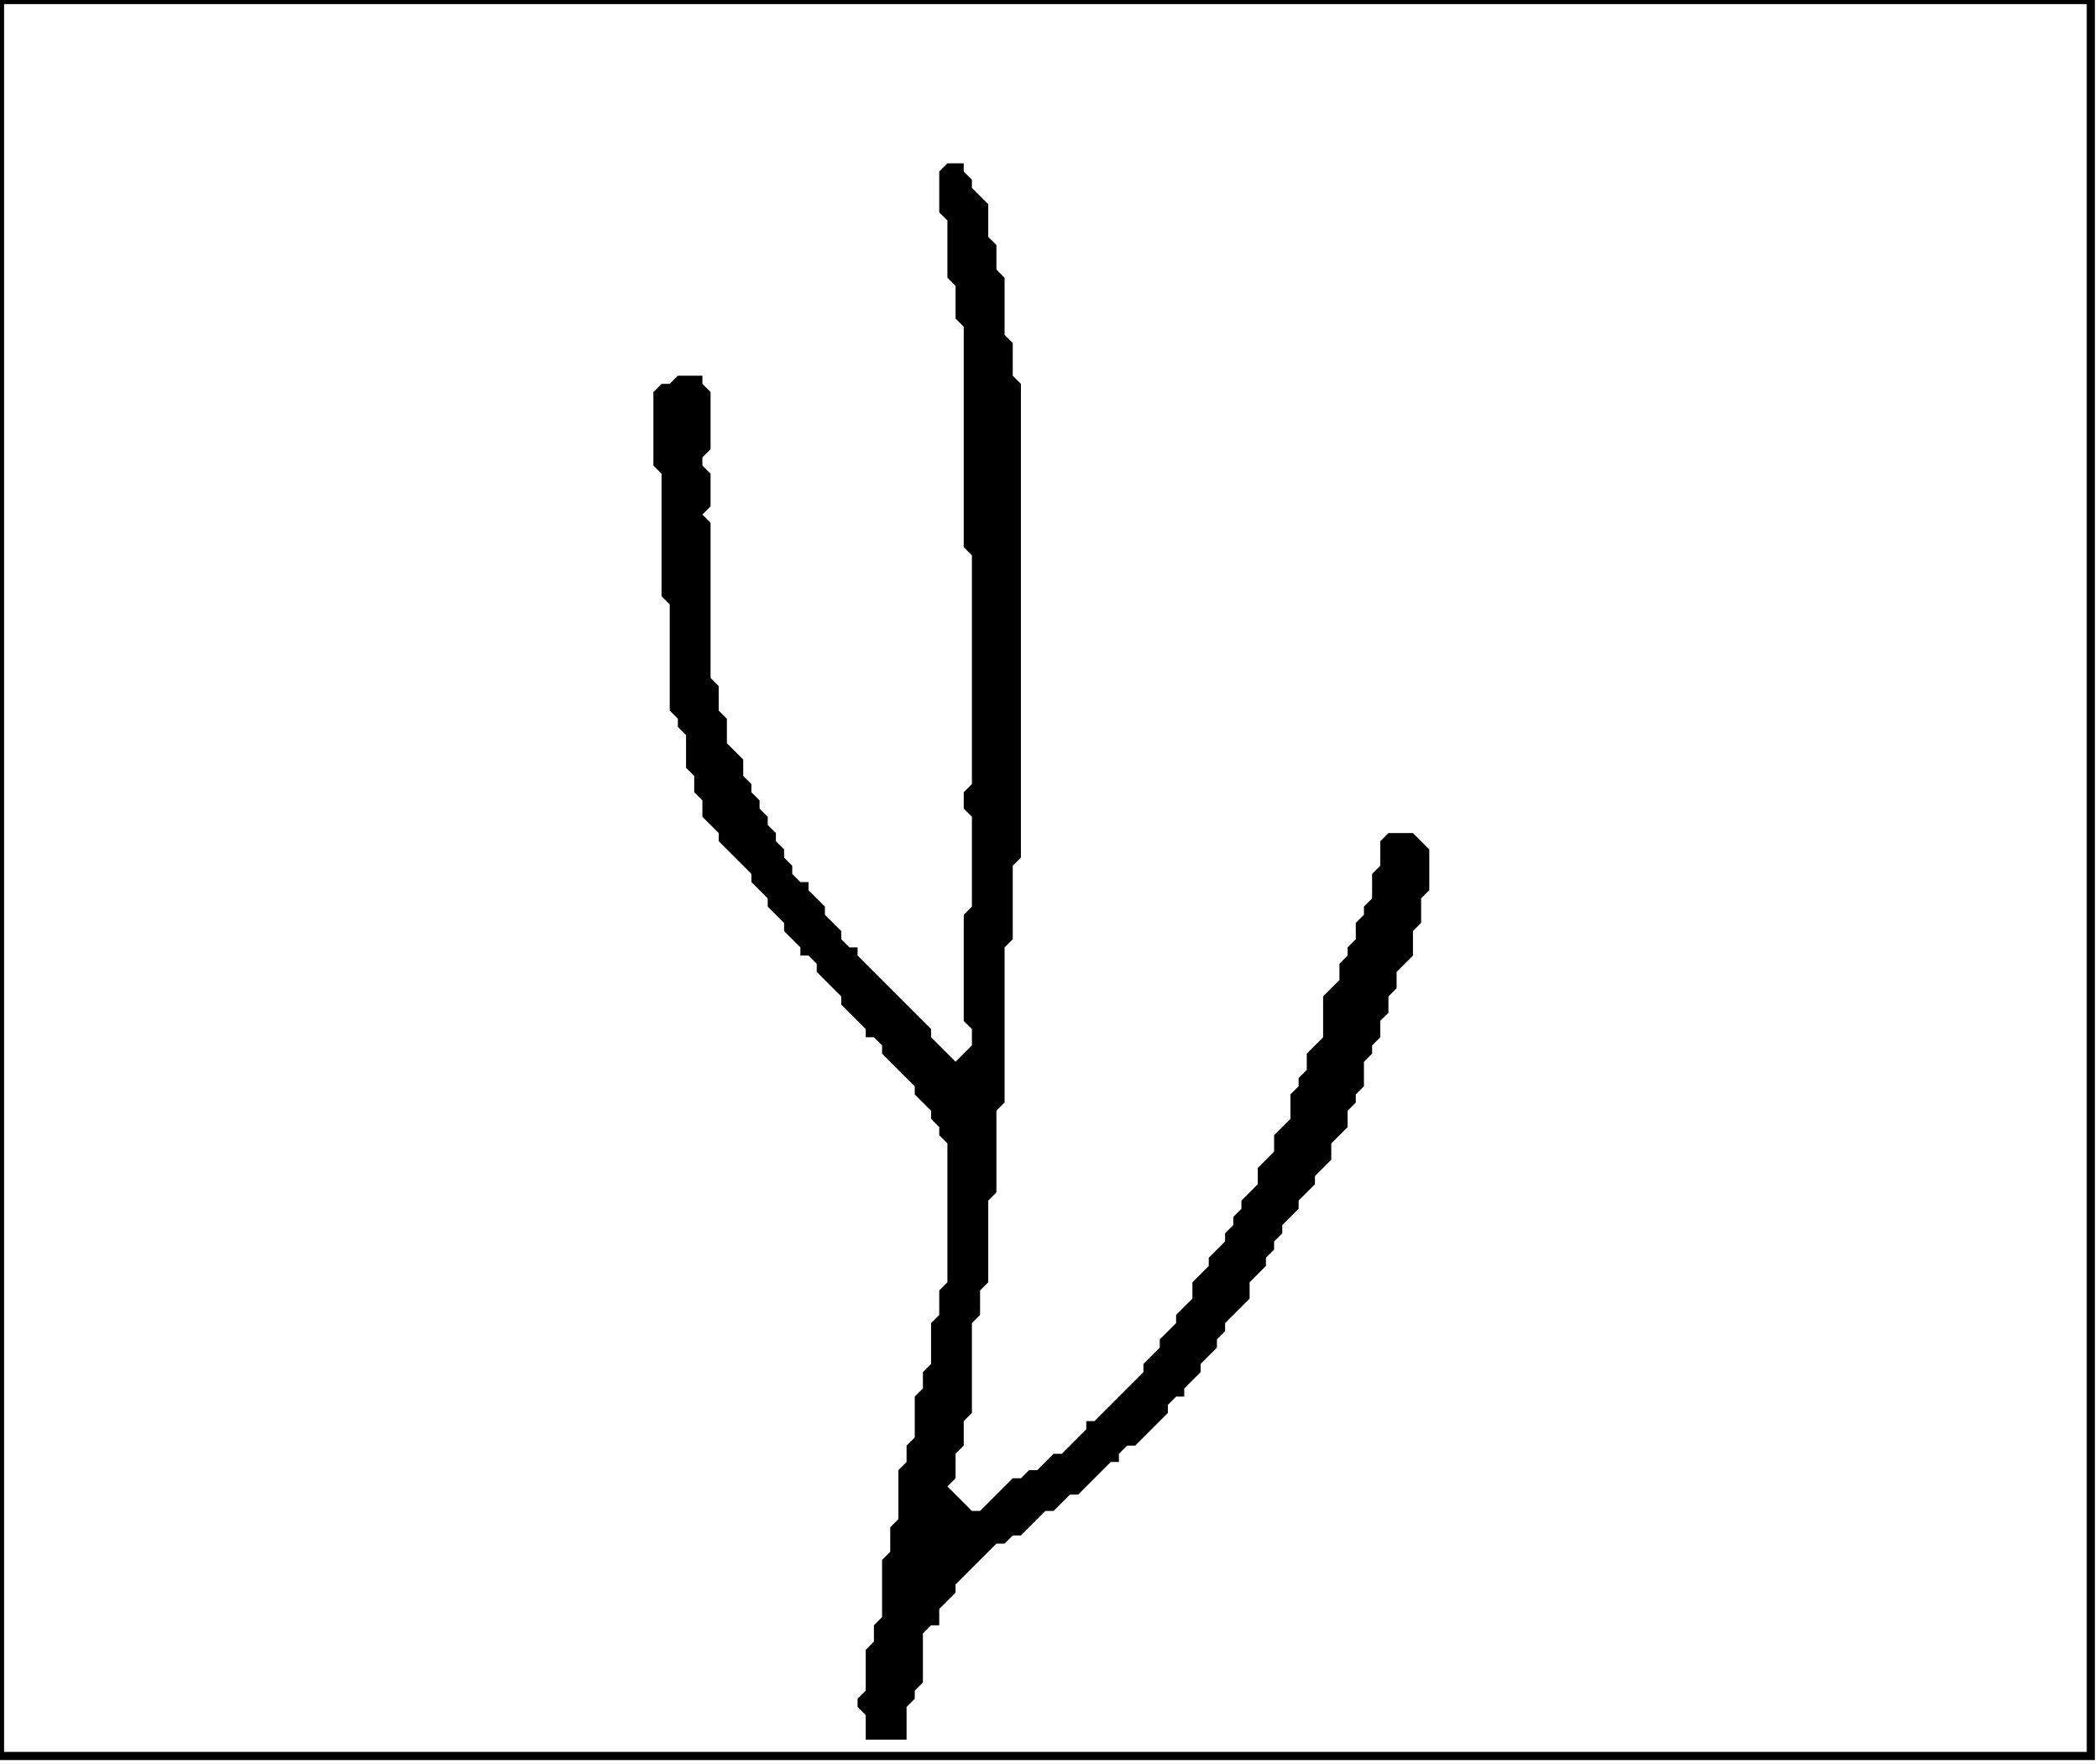 <?xml version='1.0' encoding='utf-8'?>
<svg width="257" height="216" xmlns="http://www.w3.org/2000/svg" viewBox="0 0 257 216"><rect width="257" height="216" fill="white" /><path d="M 116,20 L 115,21 L 115,26 L 116,27 L 116,34 L 117,35 L 117,39 L 118,40 L 118,67 L 119,68 L 119,96 L 118,97 L 118,99 L 119,100 L 119,111 L 118,112 L 118,125 L 119,126 L 119,128 L 117,130 L 114,127 L 114,126 L 105,117 L 105,116 L 104,116 L 103,115 L 103,114 L 101,112 L 101,111 L 99,109 L 99,108 L 98,108 L 97,107 L 97,106 L 96,105 L 96,104 L 95,103 L 95,102 L 94,101 L 94,100 L 93,99 L 93,98 L 92,97 L 92,96 L 91,95 L 91,93 L 89,91 L 89,88 L 88,87 L 88,84 L 87,83 L 87,64 L 86,63 L 87,62 L 87,58 L 86,57 L 86,56 L 87,55 L 87,48 L 86,47 L 86,46 L 83,46 L 82,47 L 81,47 L 80,48 L 80,57 L 81,58 L 81,73 L 82,74 L 82,87 L 83,88 L 83,89 L 84,90 L 84,94 L 85,95 L 85,97 L 86,98 L 86,100 L 88,102 L 88,103 L 92,107 L 92,108 L 94,110 L 94,111 L 96,113 L 96,114 L 98,116 L 98,117 L 99,117 L 100,118 L 100,119 L 103,122 L 103,123 L 106,126 L 106,127 L 107,127 L 108,128 L 108,129 L 112,133 L 112,134 L 114,136 L 114,137 L 115,138 L 115,139 L 116,140 L 116,157 L 115,158 L 115,161 L 114,162 L 114,167 L 113,168 L 113,170 L 112,171 L 112,176 L 111,177 L 111,179 L 110,180 L 110,186 L 109,187 L 109,190 L 108,191 L 108,198 L 107,199 L 107,201 L 106,202 L 106,207 L 105,208 L 105,209 L 106,210 L 106,213 L 111,213 L 111,209 L 112,208 L 112,207 L 113,206 L 113,200 L 114,199 L 115,199 L 115,197 L 117,195 L 117,194 L 122,189 L 123,189 L 124,188 L 125,188 L 128,185 L 129,185 L 131,183 L 132,183 L 136,179 L 137,179 L 137,178 L 138,177 L 139,177 L 143,173 L 143,172 L 144,171 L 145,171 L 145,170 L 147,168 L 147,167 L 149,165 L 149,164 L 150,163 L 150,162 L 153,159 L 153,157 L 155,155 L 155,154 L 156,153 L 156,152 L 157,151 L 157,150 L 159,148 L 159,147 L 161,145 L 161,144 L 163,142 L 163,140 L 165,138 L 165,136 L 166,135 L 166,134 L 167,133 L 167,130 L 168,129 L 168,128 L 169,127 L 169,125 L 170,124 L 170,122 L 171,121 L 171,119 L 173,117 L 173,114 L 174,113 L 174,110 L 175,109 L 175,104 L 173,102 L 170,102 L 169,103 L 169,106 L 168,107 L 168,110 L 167,111 L 167,112 L 166,113 L 166,115 L 165,116 L 165,117 L 164,118 L 164,120 L 162,122 L 162,127 L 160,129 L 160,131 L 159,132 L 159,133 L 158,134 L 158,137 L 156,139 L 156,141 L 154,143 L 154,145 L 152,147 L 152,148 L 151,149 L 151,150 L 150,151 L 150,152 L 148,154 L 148,155 L 146,157 L 146,159 L 144,161 L 144,162 L 142,164 L 142,165 L 140,167 L 140,168 L 134,174 L 133,174 L 133,175 L 130,178 L 129,178 L 127,180 L 126,180 L 125,181 L 124,181 L 120,185 L 119,185 L 116,182 L 117,181 L 117,178 L 118,177 L 118,174 L 119,173 L 119,162 L 120,161 L 120,158 L 121,157 L 121,147 L 122,146 L 122,136 L 123,135 L 123,116 L 124,115 L 124,106 L 125,105 L 125,47 L 124,46 L 124,42 L 123,41 L 123,34 L 122,33 L 122,30 L 121,29 L 121,25 L 119,23 L 119,22 L 118,21 L 118,20 Z" fill="black" /><path d="M 0,0 L 0,215 L 256,215 L 256,0 Z" fill="none" stroke="black" stroke-width="1" /></svg>